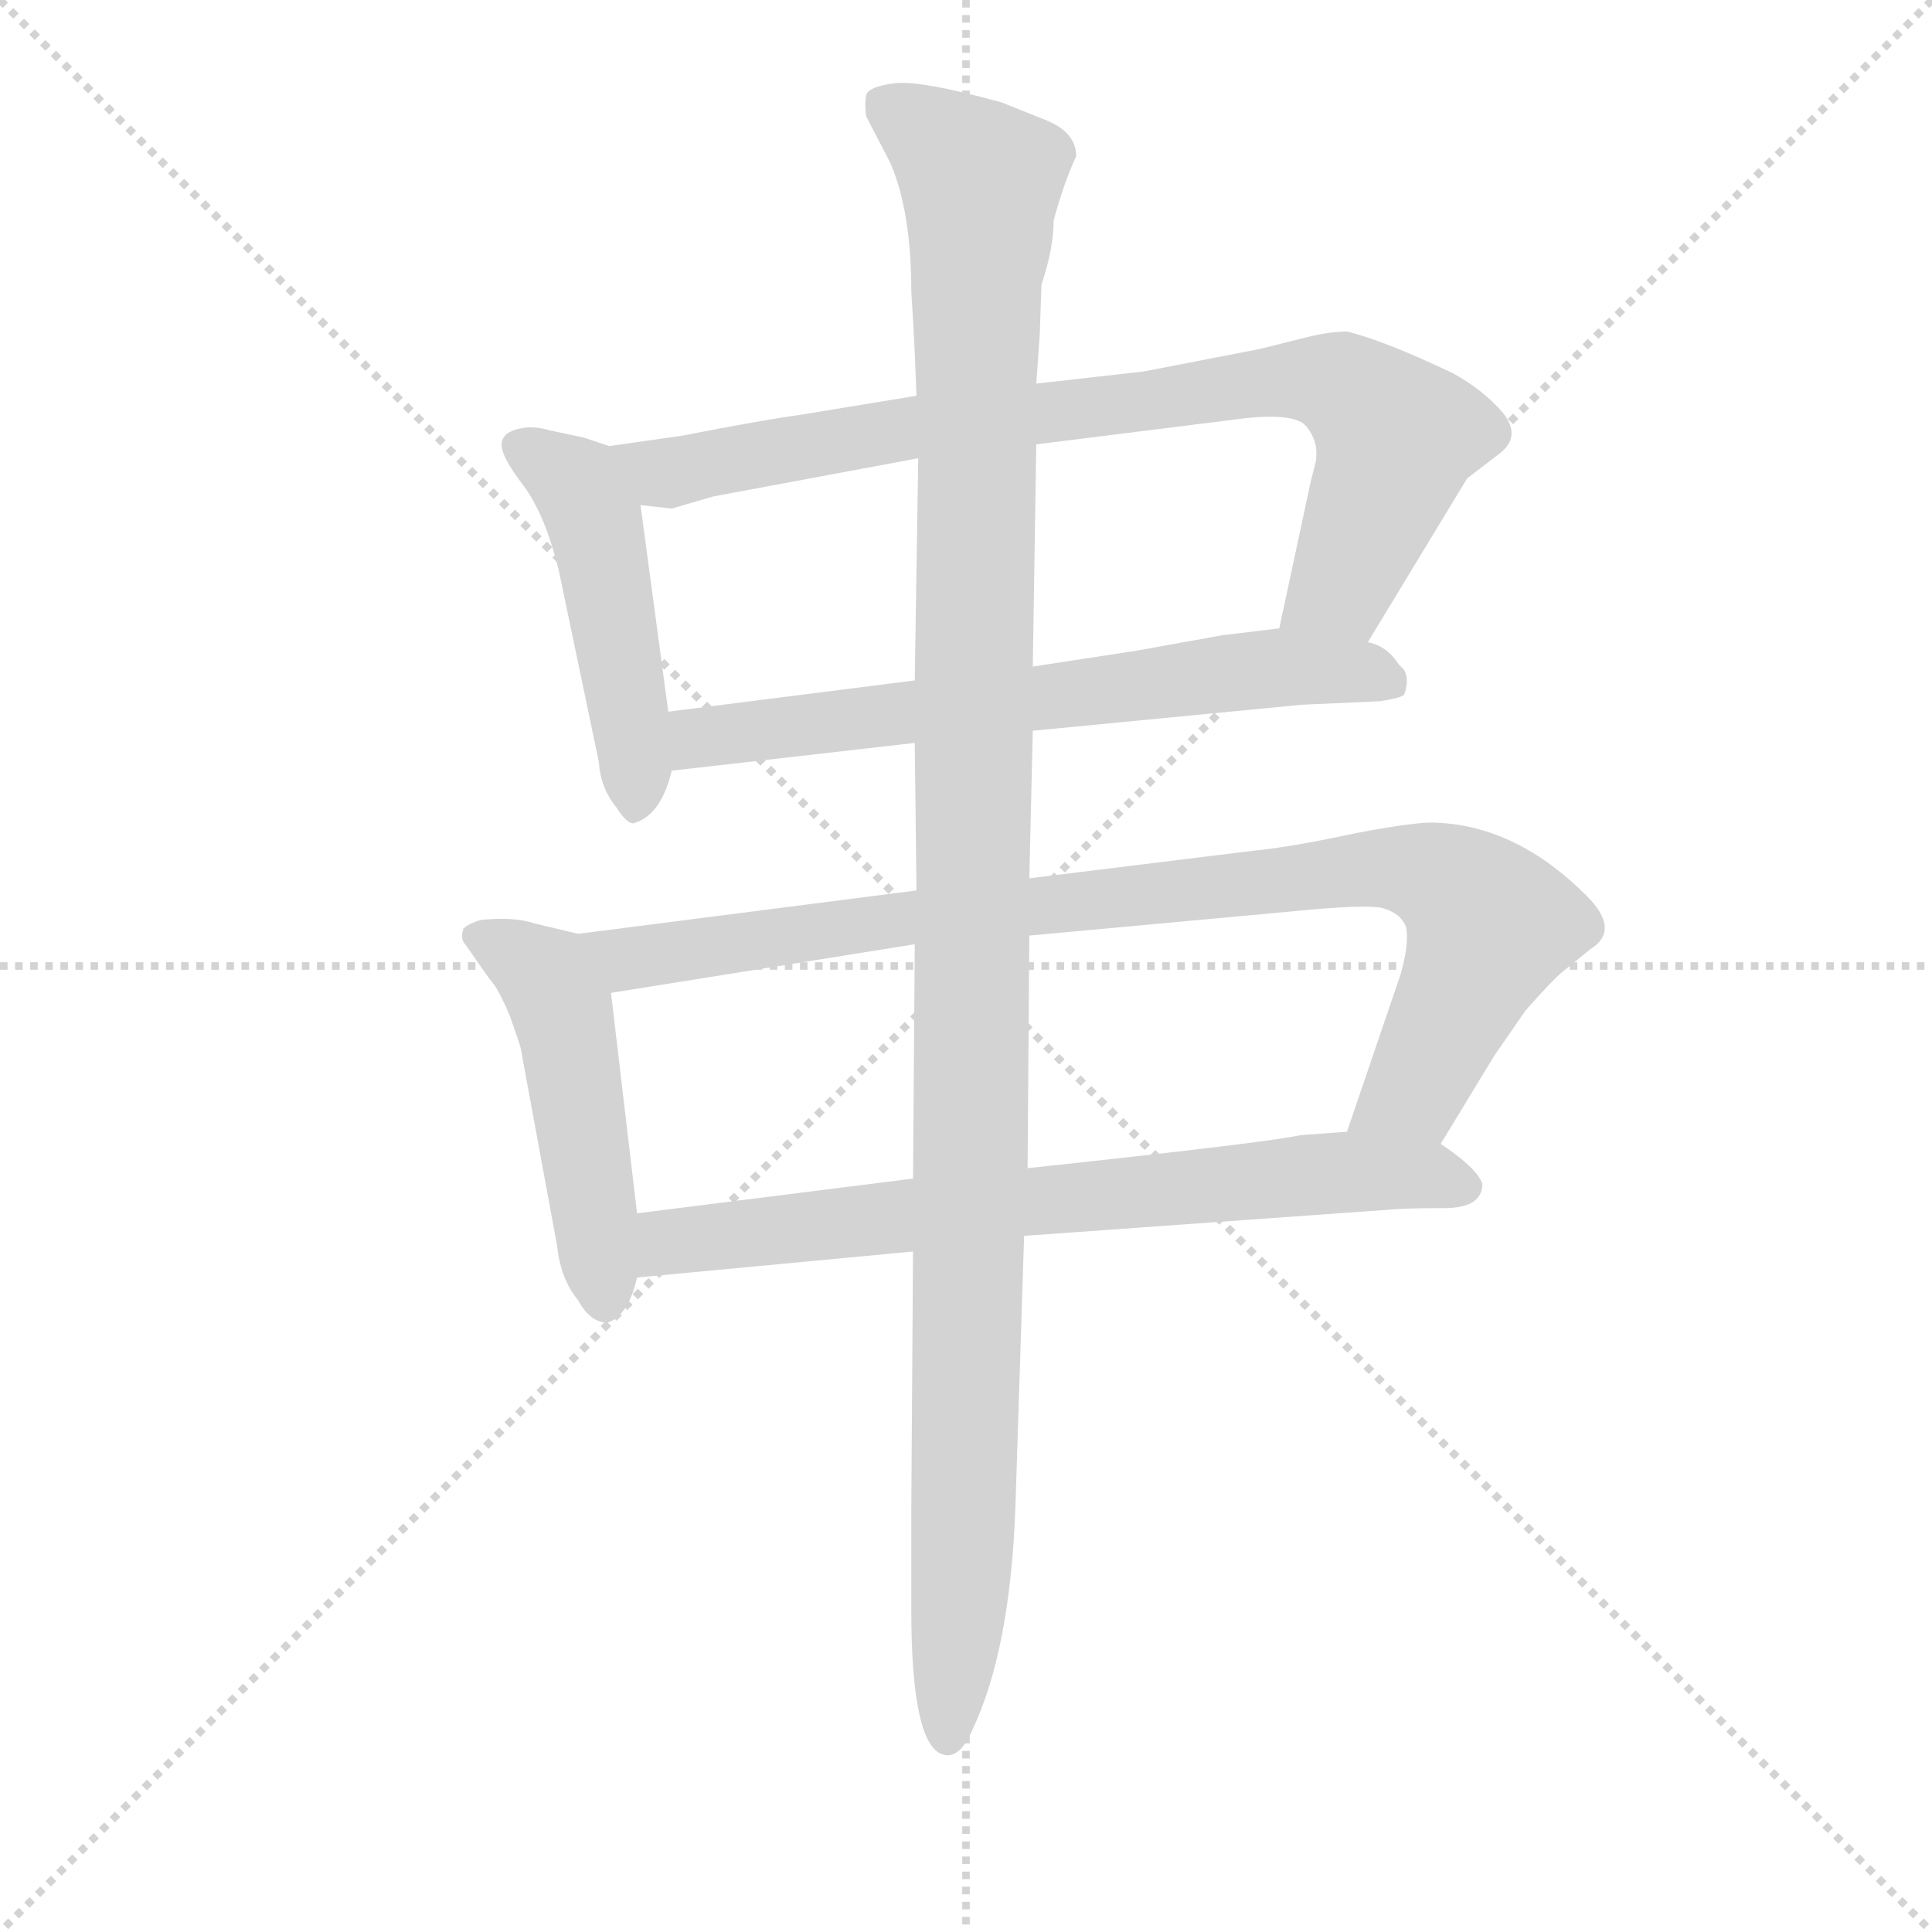 <svg version="1.1" viewBox="0 0 1024 1024" xmlns="http://www.w3.org/2000/svg">
  <g stroke="lightgray" stroke-dasharray="1,1" stroke-width="1" transform="scale(4, 4)">
    <line x1="0" y1="0" x2="256" y2="256"></line>
    <line x1="256" y1="0" x2="0" y2="256"></line>
    <line x1="128" y1="0" x2="128" y2="256"></line>
    <line x1="0" y1="128" x2="256" y2="128"></line>
  </g>
  <g transform="scale(0.92, -0.92) translate(60, -830)">
    <style type="text/css">
      
        @keyframes keyframes0 {
          from {
            stroke: blue;
            stroke-dashoffset: 484;
            stroke-width: 128;
          }
          61% {
            animation-timing-function: step-end;
            stroke: blue;
            stroke-dashoffset: 0;
            stroke-width: 128;
          }
          to {
            stroke: black;
            stroke-width: 1024;
          }
        }
        #make-me-a-hanzi-animation-0 {
          animation: keyframes0 0.644s both;
          animation-delay: 0s;
          animation-timing-function: linear;
        }
      
        @keyframes keyframes1 {
          from {
            stroke: blue;
            stroke-dashoffset: 847;
            stroke-width: 128;
          }
          73% {
            animation-timing-function: step-end;
            stroke: blue;
            stroke-dashoffset: 0;
            stroke-width: 128;
          }
          to {
            stroke: black;
            stroke-width: 1024;
          }
        }
        #make-me-a-hanzi-animation-1 {
          animation: keyframes1 0.939s both;
          animation-delay: 0.644s;
          animation-timing-function: linear;
        }
      
        @keyframes keyframes2 {
          from {
            stroke: blue;
            stroke-dashoffset: 671;
            stroke-width: 128;
          }
          69% {
            animation-timing-function: step-end;
            stroke: blue;
            stroke-dashoffset: 0;
            stroke-width: 128;
          }
          to {
            stroke: black;
            stroke-width: 1024;
          }
        }
        #make-me-a-hanzi-animation-2 {
          animation: keyframes2 0.796s both;
          animation-delay: 1.583s;
          animation-timing-function: linear;
        }
      
        @keyframes keyframes3 {
          from {
            stroke: blue;
            stroke-dashoffset: 493;
            stroke-width: 128;
          }
          62% {
            animation-timing-function: step-end;
            stroke: blue;
            stroke-dashoffset: 0;
            stroke-width: 128;
          }
          to {
            stroke: black;
            stroke-width: 1024;
          }
        }
        #make-me-a-hanzi-animation-3 {
          animation: keyframes3 0.651s both;
          animation-delay: 2.379s;
          animation-timing-function: linear;
        }
      
        @keyframes keyframes4 {
          from {
            stroke: blue;
            stroke-dashoffset: 932;
            stroke-width: 128;
          }
          75% {
            animation-timing-function: step-end;
            stroke: blue;
            stroke-dashoffset: 0;
            stroke-width: 128;
          }
          to {
            stroke: black;
            stroke-width: 1024;
          }
        }
        #make-me-a-hanzi-animation-4 {
          animation: keyframes4 1.008s both;
          animation-delay: 3.03s;
          animation-timing-function: linear;
        }
      
        @keyframes keyframes5 {
          from {
            stroke: blue;
            stroke-dashoffset: 736;
            stroke-width: 128;
          }
          71% {
            animation-timing-function: step-end;
            stroke: blue;
            stroke-dashoffset: 0;
            stroke-width: 128;
          }
          to {
            stroke: black;
            stroke-width: 1024;
          }
        }
        #make-me-a-hanzi-animation-5 {
          animation: keyframes5 0.849s both;
          animation-delay: 4.039s;
          animation-timing-function: linear;
        }
      
        @keyframes keyframes6 {
          from {
            stroke: blue;
            stroke-dashoffset: 1224;
            stroke-width: 128;
          }
          80% {
            animation-timing-function: step-end;
            stroke: blue;
            stroke-dashoffset: 0;
            stroke-width: 128;
          }
          to {
            stroke: black;
            stroke-width: 1024;
          }
        }
        #make-me-a-hanzi-animation-6 {
          animation: keyframes6 1.246s both;
          animation-delay: 4.888s;
          animation-timing-function: linear;
        }
      
    </style>
    
      <path d="M 291 573 L 276 578 L 257 582 Q 247 585 239 583 Q 230 581 229 575 Q 228 568 241 551 Q 254 534 262 501 L 285 391 Q 286 376 295 365 Q 302 354 306 356 Q 321 361 327 386 L 325 420 L 309 539 C 305 568 305 568 291 573 Z" fill="lightgray"></path>
    
      <path d="M 728 460 L 785 554 L 786 555 L 803 568 Q 817 578 806 592 Q 795 605 777 615 Q 737 634 716 639 Q 705 639 690 635 L 666 629 L 599 616 L 537 609 L 468 602 L 401 591 Q 379 588 333 579 L 291 573 C 261 569 279 542 309 539 L 327 537 L 351 544 L 469 566 L 537 574 L 649 588 Q 684 593 692 585 Q 700 576 698 564 L 695 552 L 677 468 C 671 439 712 434 728 460 Z" fill="lightgray"></path>
    
      <path d="M 535 409 L 690 424 L 735 426 Q 748 428 749 430 Q 752 438 749 444 L 746 447 Q 739 458 728 460 L 677 468 L 644 464 L 594 455 L 535 446 L 467 438 L 325 420 C 295 416 297 383 327 386 L 467 402 L 535 409 Z" fill="lightgray"></path>
    
      <path d="M 273 292 L 248 298 Q 236 302 217 300 Q 210 298 207 295 Q 205 289 208 286 L 222 266 Q 227 261 234 244 Q 240 227 240 226 L 261 112 Q 263 93 273 81 Q 280 68 290 68 Q 302 72 307 94 L 307 131 L 292 258 C 288 288 288 288 273 292 Z" fill="lightgray"></path>
    
      <path d="M 770 171 L 801 222 L 819 248 Q 835 266 840 270 L 856 283 Q 874 294 854 314 Q 814 354 768 356 Q 758 357 721 350 Q 684 342 663 340 L 533 324 L 468 317 L 273 292 C 243 288 262 253 292 258 L 467 286 L 533 291 L 685 305 Q 725 309 736 307 Q 747 304 750 296 Q 752 287 747 269 L 716 178 C 706 150 754 145 770 171 Z" fill="lightgray"></path>
    
      <path d="M 794 148 Q 791 157 770 171 L 716 178 L 689 176 Q 672 172 532 157 L 466 151 L 307 131 C 277 127 277 91 307 94 L 466 109 L 530 118 L 739 133 Q 749 134 772 134 Q 794 134 794 148 Z" fill="lightgray"></path>
    
      <path d="M 533 324 L 535 409 L 535 446 L 537 574 L 537 609 L 539 637 L 540 666 Q 547 687 547 703 Q 553 725 560 740 Q 560 754 542 761 L 517 771 Q 470 784 455 782 Q 440 780 439 775 Q 438 770 439 763 L 453 736 Q 465 708 465 662 L 466 646 L 467 627 L 468 602 L 469 566 L 467 438 L 467 402 L 468 317 L 467 286 L 466 151 L 466 109 L 465 -40 L 465 -97 Q 465 -177 484 -181 Q 493 -183 500 -167 Q 522 -121 525 -38 L 530 118 L 532 157 L 533 291 L 533 324 Z" fill="lightgray"></path>
    
    
      <clipPath id="make-me-a-hanzi-clip-0">
        <path d="M 291 573 L 276 578 L 257 582 Q 247 585 239 583 Q 230 581 229 575 Q 228 568 241 551 Q 254 534 262 501 L 285 391 Q 286 376 295 365 Q 302 354 306 356 Q 321 361 327 386 L 325 420 L 309 539 C 305 568 305 568 291 573 Z"></path>
      </clipPath>
      <path clip-path="url(#make-me-a-hanzi-clip-0)" d="M 239 572 L 272 551 L 282 532 L 302 424 L 306 367" fill="none" id="make-me-a-hanzi-animation-0" stroke-dasharray="356 712" stroke-linecap="round"></path>
    
      <clipPath id="make-me-a-hanzi-clip-1">
        <path d="M 728 460 L 785 554 L 786 555 L 803 568 Q 817 578 806 592 Q 795 605 777 615 Q 737 634 716 639 Q 705 639 690 635 L 666 629 L 599 616 L 537 609 L 468 602 L 401 591 Q 379 588 333 579 L 291 573 C 261 569 279 542 309 539 L 327 537 L 351 544 L 469 566 L 537 574 L 649 588 Q 684 593 692 585 Q 700 576 698 564 L 695 552 L 677 468 C 671 439 712 434 728 460 Z"></path>
      </clipPath>
      <path clip-path="url(#make-me-a-hanzi-clip-1)" d="M 299 570 L 325 557 L 464 584 L 663 609 L 712 608 L 745 578 L 713 492 L 684 474" fill="none" id="make-me-a-hanzi-animation-1" stroke-dasharray="719 1438" stroke-linecap="round"></path>
    
      <clipPath id="make-me-a-hanzi-clip-2">
        <path d="M 535 409 L 690 424 L 735 426 Q 748 428 749 430 Q 752 438 749 444 L 746 447 Q 739 458 728 460 L 677 468 L 644 464 L 594 455 L 535 446 L 467 438 L 325 420 C 295 416 297 383 327 386 L 467 402 L 535 409 Z"></path>
      </clipPath>
      <path clip-path="url(#make-me-a-hanzi-clip-2)" d="M 334 392 L 341 404 L 642 442 L 719 444 L 739 437" fill="none" id="make-me-a-hanzi-animation-2" stroke-dasharray="543 1086" stroke-linecap="round"></path>
    
      <clipPath id="make-me-a-hanzi-clip-3">
        <path d="M 273 292 L 248 298 Q 236 302 217 300 Q 210 298 207 295 Q 205 289 208 286 L 222 266 Q 227 261 234 244 Q 240 227 240 226 L 261 112 Q 263 93 273 81 Q 280 68 290 68 Q 302 72 307 94 L 307 131 L 292 258 C 288 288 288 288 273 292 Z"></path>
      </clipPath>
      <path clip-path="url(#make-me-a-hanzi-clip-3)" d="M 215 291 L 254 267 L 264 247 L 289 80" fill="none" id="make-me-a-hanzi-animation-3" stroke-dasharray="365 730" stroke-linecap="round"></path>
    
      <clipPath id="make-me-a-hanzi-clip-4">
        <path d="M 770 171 L 801 222 L 819 248 Q 835 266 840 270 L 856 283 Q 874 294 854 314 Q 814 354 768 356 Q 758 357 721 350 Q 684 342 663 340 L 533 324 L 468 317 L 273 292 C 243 288 262 253 292 258 L 467 286 L 533 291 L 685 305 Q 725 309 736 307 Q 747 304 750 296 Q 752 287 747 269 L 716 178 C 706 150 754 145 770 171 Z"></path>
      </clipPath>
      <path clip-path="url(#make-me-a-hanzi-clip-4)" d="M 281 289 L 302 278 L 462 302 L 754 329 L 781 317 L 798 297 L 757 205 L 723 183" fill="none" id="make-me-a-hanzi-animation-4" stroke-dasharray="804 1608" stroke-linecap="round"></path>
    
      <clipPath id="make-me-a-hanzi-clip-5">
        <path d="M 794 148 Q 791 157 770 171 L 716 178 L 689 176 Q 672 172 532 157 L 466 151 L 307 131 C 277 127 277 91 307 94 L 466 109 L 530 118 L 739 133 Q 749 134 772 134 Q 794 134 794 148 Z"></path>
      </clipPath>
      <path clip-path="url(#make-me-a-hanzi-clip-5)" d="M 314 100 L 323 113 L 547 141 L 711 155 L 784 147" fill="none" id="make-me-a-hanzi-animation-5" stroke-dasharray="608 1216" stroke-linecap="round"></path>
    
      <clipPath id="make-me-a-hanzi-clip-6">
        <path d="M 533 324 L 535 409 L 535 446 L 537 574 L 537 609 L 539 637 L 540 666 Q 547 687 547 703 Q 553 725 560 740 Q 560 754 542 761 L 517 771 Q 470 784 455 782 Q 440 780 439 775 Q 438 770 439 763 L 453 736 Q 465 708 465 662 L 466 646 L 467 627 L 468 602 L 469 566 L 467 438 L 467 402 L 468 317 L 467 286 L 466 151 L 466 109 L 465 -40 L 465 -97 Q 465 -177 484 -181 Q 493 -183 500 -167 Q 522 -121 525 -38 L 530 118 L 532 157 L 533 291 L 533 324 Z"></path>
      </clipPath>
      <path clip-path="url(#make-me-a-hanzi-clip-6)" d="M 449 769 L 481 750 L 505 723 L 497 18 L 486 -171" fill="none" id="make-me-a-hanzi-animation-6" stroke-dasharray="1096 2192" stroke-linecap="round"></path>
    
  </g>
</svg>